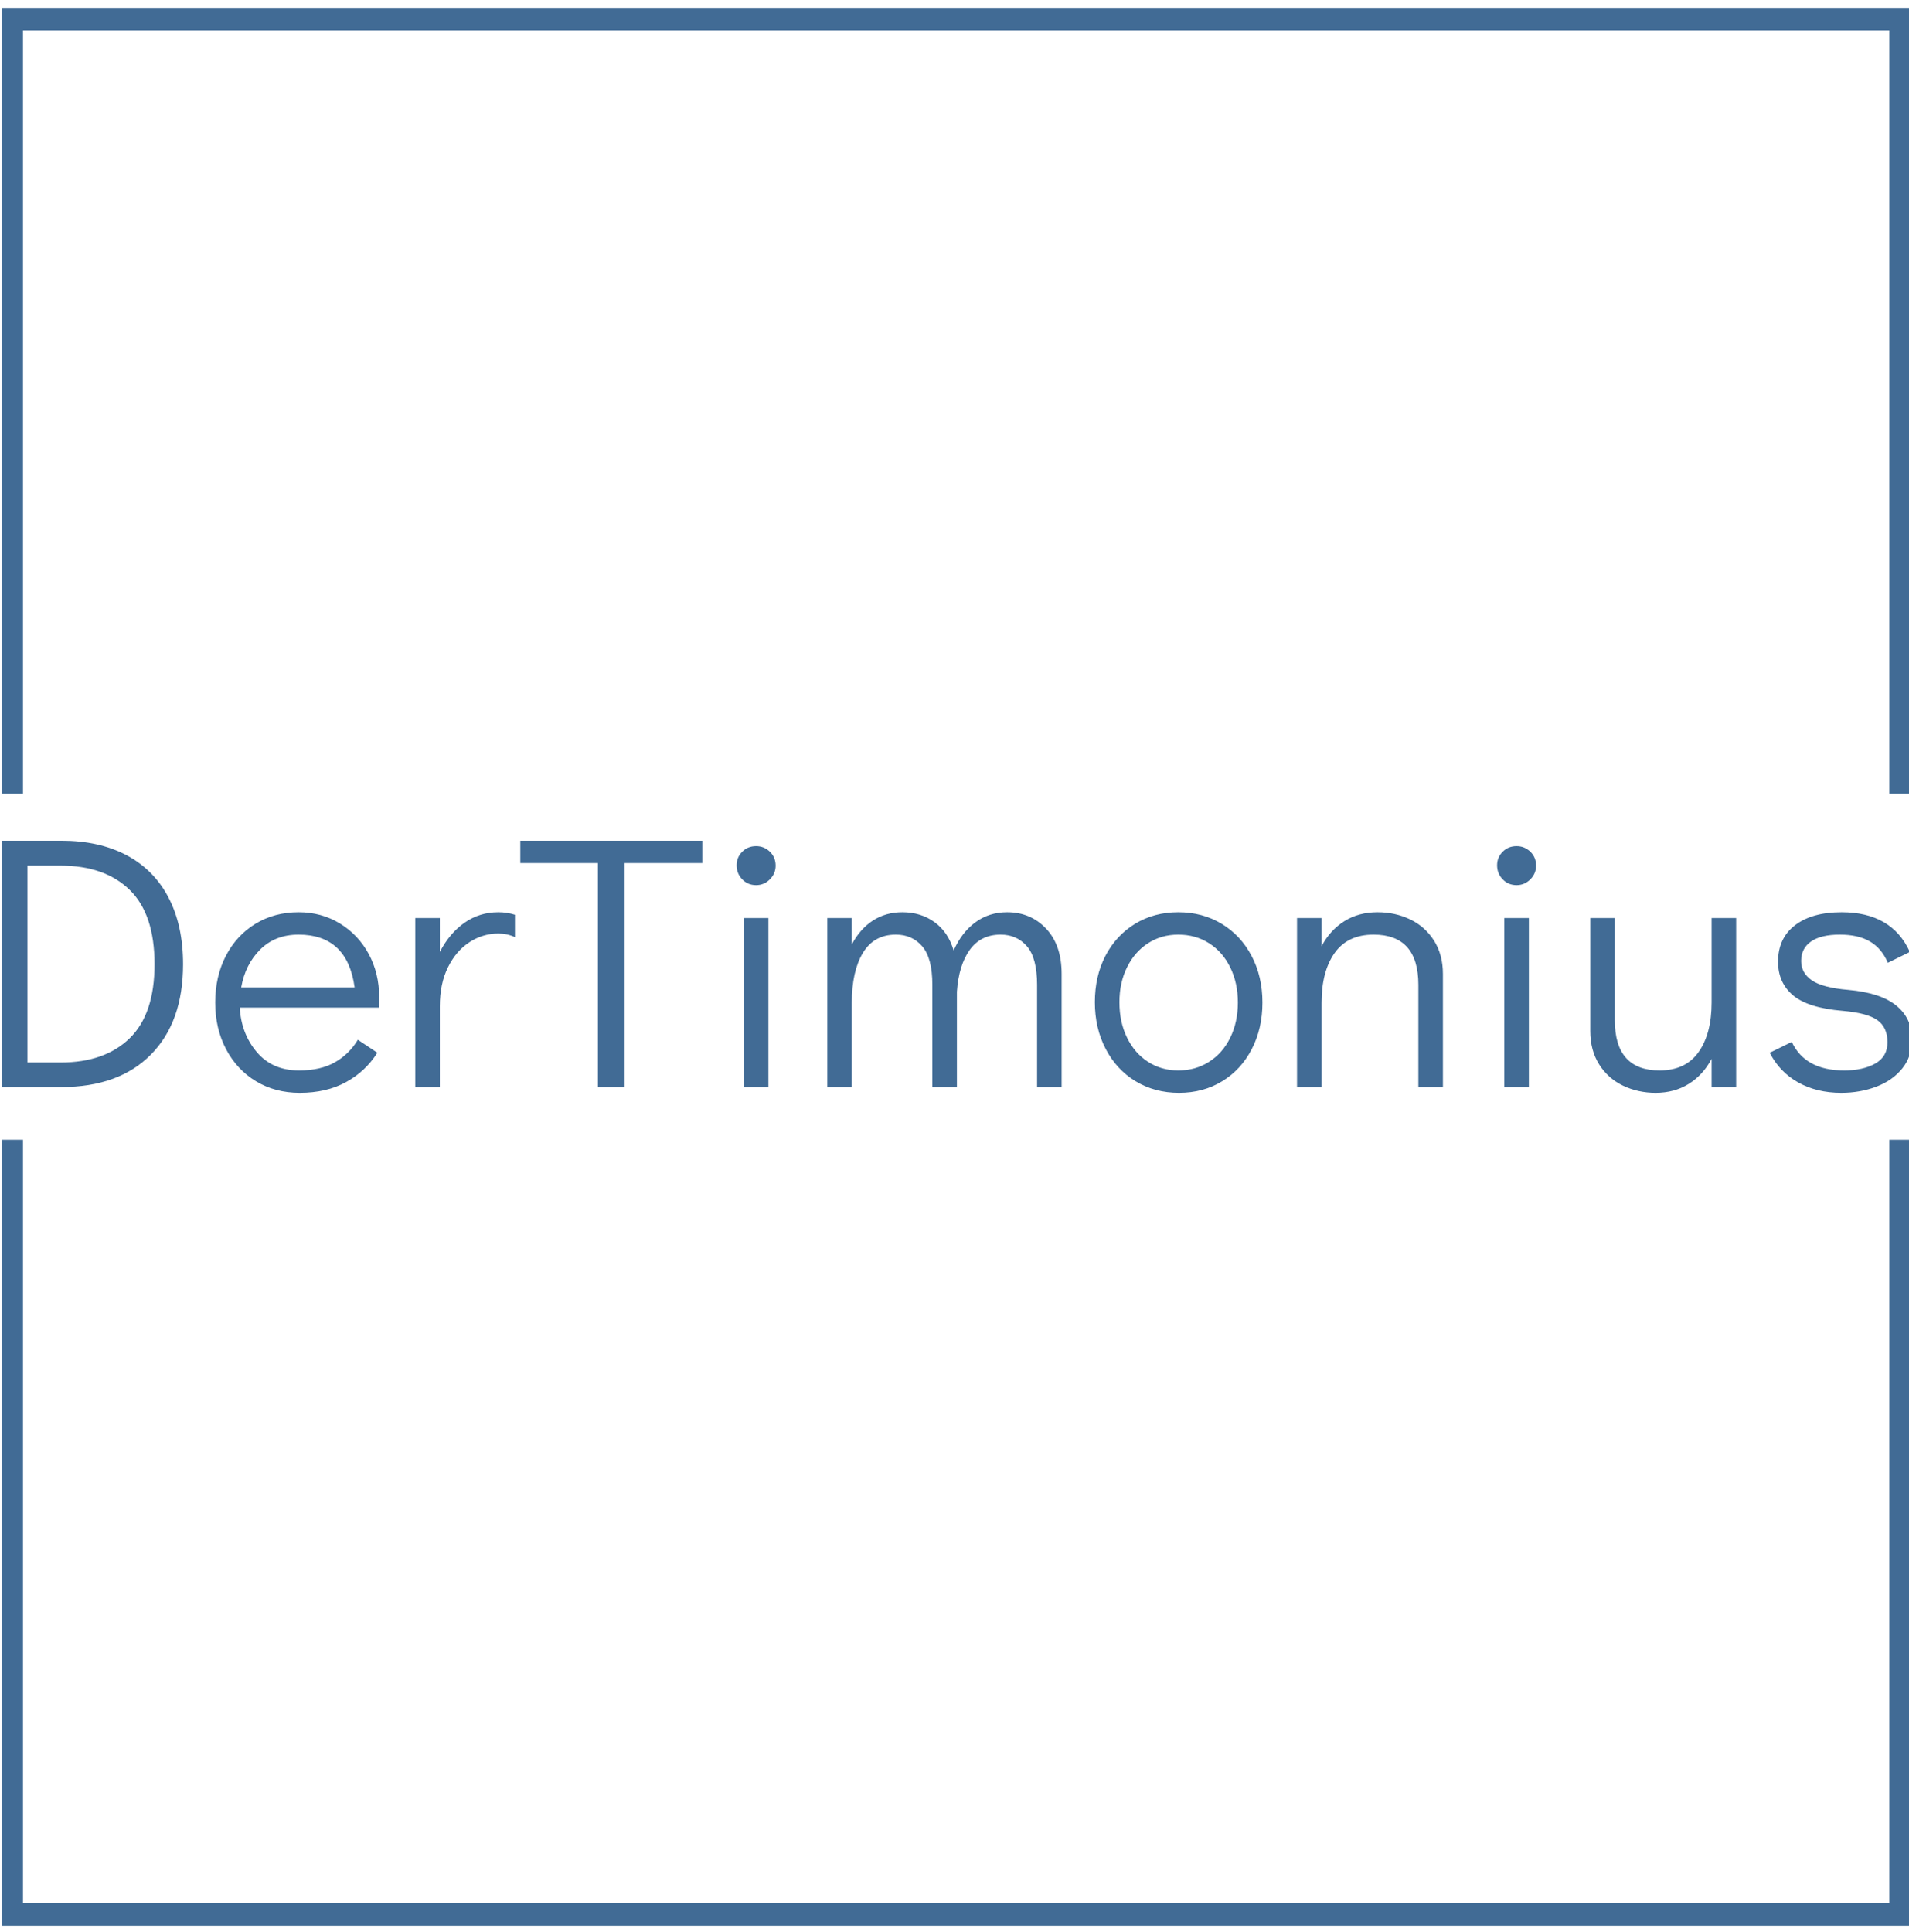 <svg xmlns="http://www.w3.org/2000/svg" version="1.1" xmlns:xlink="http://www.w3.org/1999/xlink" xmlns:svgjs="http://svgjs.dev/svgjs" width="1500" height="1518" viewBox="0 0 1500 1518"><g transform="matrix(1,0,0,1,1.326,0.615)"><svg viewBox="0 0 244 247" data-background-color="#243837" preserveAspectRatio="xMidYMid meet" height="1518" width="1500" xmlns="http://www.w3.org/2000/svg" xmlns:xlink="http://www.w3.org/1999/xlink"><g id="tight-bounds" transform="matrix(1,0,0,1,-0.216,-0.1)"><svg viewBox="0 0 244.431 247.2" height="247.2" width="244.431"><g><svg></svg></g><g><svg viewBox="0 0 244.431 247.2" height="247.2" width="244.431"><g transform="matrix(1,0,0,1,0,107.486)"><svg viewBox="0 0 244.431 32.228" height="32.228" width="244.431"><g><svg viewBox="0 0 244.431 32.228" height="32.228" width="244.431"><g><svg viewBox="0 0 244.431 32.228" height="32.228" width="244.431"><g><svg viewBox="0 0 244.431 32.228" height="32.228" width="244.431"><g id="textblocktransform"><svg viewBox="0 0 244.431 32.228" height="32.228" width="244.431" id="textblock"><g><svg viewBox="0 0 244.431 32.228" height="32.228" width="244.431"><g transform="matrix(1,0,0,1,0,0)"><svg width="244.431" viewBox="4 -34.1 264.68 34.9" height="32.228" data-palette-color="#416B95"><path d="M4 0L4-34.1 12.45-34.1Q17.7-34.1 21.5-32.08 25.3-30.05 27.3-26.2 29.3-22.35 29.3-17L29.3-17Q29.3-9 24.85-4.5 20.4 0 12.45 0L12.45 0 4 0ZM7.75-3.4L12.35-3.4Q18.45-3.4 21.9-6.75 25.35-10.1 25.35-17L25.35-17Q25.35-23.95 21.9-27.3 18.45-30.65 12.35-30.65L12.35-30.65 7.75-30.65 7.75-3.4ZM45.3-24.2Q48.45-24.2 51-22.65 53.55-21.1 55-18.43 56.45-15.75 56.45-12.45L56.45-12.45Q56.45-11.5 56.4-11L56.4-11 37.15-11Q37.35-7.4 39.5-4.85 41.65-2.3 45.35-2.3L45.35-2.3Q48.35-2.3 50.32-3.43 52.3-4.55 53.5-6.55L53.5-6.55 56.2-4.75Q54.55-2.15 51.85-0.68 49.15 0.8 45.45 0.8L45.45 0.8Q42.05 0.8 39.4-0.8 36.75-2.4 35.25-5.25 33.75-8.1 33.75-11.7L33.75-11.7Q33.75-15.3 35.22-18.15 36.7-21 39.32-22.6 41.95-24.2 45.3-24.2L45.3-24.2ZM37.35-13.8L53.05-13.8Q52.55-17.45 50.6-19.28 48.65-21.1 45.3-21.1L45.3-21.1Q42.05-21.1 39.97-19.03 37.9-16.95 37.35-13.8L37.35-13.8ZM72.95-24.2Q74.15-24.2 75.25-23.85L75.25-23.85 75.25-20.75Q74.2-21.25 72.95-21.25L72.95-21.25Q70.8-21.25 68.95-20.05 67.1-18.85 65.97-16.57 64.85-14.3 64.85-11.2L64.85-11.2 64.85 0 61.45 0 61.45-23.4 64.85-23.4 64.85-18.7Q66.2-21.3 68.27-22.75 70.35-24.2 72.95-24.2L72.95-24.2ZM90.44 0L86.74 0 86.74-31 75.99-31 75.99-34.1 101.19-34.1 101.19-31 90.44-31 90.44 0ZM110.34 0L106.94 0 106.94-23.4 110.34-23.4 110.34 0ZM108.64-27.95Q107.49-27.95 106.72-28.75 105.94-29.55 105.94-30.7L105.94-30.7Q105.94-31.8 106.72-32.58 107.49-33.35 108.64-33.35L108.64-33.35Q109.74-33.35 110.54-32.58 111.34-31.8 111.34-30.65L111.34-30.65Q111.34-29.55 110.54-28.75 109.74-27.95 108.64-27.95L108.64-27.95ZM143.39-24.2Q146.64-24.2 148.79-21.93 150.94-19.65 150.94-15.65L150.94-15.65 150.94 0 147.54 0 147.54-14.15Q147.54-17.85 146.14-19.48 144.74-21.1 142.49-21.1L142.49-21.1Q139.74-21.1 138.21-18.98 136.69-16.85 136.44-13.2L136.44-13.2 136.44 0 133.04 0 133.04-14.15Q133.04-17.85 131.64-19.48 130.24-21.1 127.99-21.1L127.99-21.1Q124.94-21.1 123.41-18.55 121.89-16 121.89-11.7L121.89-11.7 121.89 0 118.49 0 118.49-23.4 121.89-23.4 121.89-19.75Q123.04-21.9 124.81-23.05 126.59-24.2 128.89-24.2L128.89-24.2Q131.44-24.2 133.34-22.83 135.24-21.45 135.99-18.9L135.99-18.9Q137.09-21.4 138.99-22.8 140.89-24.2 143.39-24.2L143.39-24.2ZM167.19 0.8Q163.84 0.8 161.19-0.8 158.54-2.4 157.04-5.28 155.54-8.15 155.54-11.75L155.54-11.75Q155.54-15.35 157.01-18.18 158.49-21 161.11-22.6 163.74-24.2 167.09-24.2L167.09-24.2Q170.44-24.2 173.09-22.6 175.74-21 177.24-18.15 178.74-15.3 178.74-11.7L178.74-11.7Q178.74-8.1 177.26-5.25 175.79-2.4 173.16-0.8 170.54 0.8 167.19 0.8L167.19 0.8ZM167.09-2.3Q169.49-2.3 171.36-3.5 173.24-4.7 174.29-6.85 175.34-9 175.34-11.7L175.34-11.7Q175.34-14.4 174.29-16.55 173.24-18.7 171.36-19.9 169.49-21.1 167.09-21.1L167.09-21.1Q164.74-21.1 162.89-19.9 161.04-18.7 159.99-16.57 158.94-14.45 158.94-11.75L158.94-11.75Q158.94-9 159.99-6.85 161.04-4.7 162.89-3.5 164.74-2.3 167.09-2.3L167.09-2.3ZM194.68-24.2Q197.13-24.2 199.21-23.2 201.28-22.2 202.51-20.25 203.73-18.3 203.73-15.65L203.73-15.65 203.73 0 200.33 0 200.33-14.15Q200.33-21.1 194.13-21.1L194.13-21.1Q190.53-21.1 188.73-18.55 186.93-16 186.93-11.7L186.93-11.7 186.93 0 183.53 0 183.53-23.4 186.93-23.4 186.93-19.5Q188.13-21.75 190.11-22.98 192.08-24.2 194.68-24.2L194.68-24.2ZM215.63 0L212.23 0 212.23-23.4 215.63-23.4 215.63 0ZM213.93-27.95Q212.78-27.95 212.01-28.75 211.23-29.55 211.23-30.7L211.23-30.7Q211.23-31.8 212.01-32.58 212.78-33.35 213.93-33.35L213.93-33.35Q215.03-33.35 215.83-32.58 216.63-31.8 216.63-30.65L216.63-30.65Q216.63-29.55 215.83-28.75 215.03-27.95 213.93-27.95L213.93-27.95ZM240.93-23.4L244.33-23.4 244.33 0 240.93 0 240.93-3.9Q239.73-1.65 237.75-0.43 235.78 0.8 233.18 0.8L233.18 0.8Q230.73 0.8 228.65-0.2 226.58-1.2 225.35-3.15 224.13-5.1 224.13-7.75L224.13-7.75 224.13-23.4 227.53-23.4 227.53-9.25Q227.53-2.3 233.73-2.3L233.73-2.3Q237.33-2.3 239.13-4.85 240.93-7.4 240.93-11.7L240.93-11.7 240.93-23.4ZM258.88 0.8Q255.48 0.8 252.9-0.65 250.33-2.1 248.98-4.75L248.98-4.75 252.03-6.25Q253.88-2.3 259.28-2.3L259.28-2.3Q261.88-2.3 263.58-3.25 265.28-4.2 265.28-6.2L265.28-6.2Q265.28-8.25 263.9-9.25 262.53-10.25 259.08-10.55L259.08-10.55Q254.28-10.95 252.2-12.7 250.13-14.45 250.13-17.35L250.13-17.35Q250.13-20.6 252.48-22.4 254.83-24.2 258.93-24.2L258.93-24.2Q265.88-24.2 268.38-18.7L268.38-18.7 265.33-17.2Q264.48-19.2 262.85-20.15 261.23-21.1 258.68-21.1L258.68-21.1Q256.08-21.1 254.7-20.15 253.33-19.2 253.33-17.45L253.33-17.45Q253.33-15.8 254.8-14.78 256.28-13.75 259.88-13.45L259.88-13.45Q264.33-13.05 266.5-11.28 268.68-9.5 268.68-6.6L268.68-6.6Q268.68-4.25 267.33-2.58 265.98-0.9 263.73-0.05 261.48 0.8 258.88 0.8L258.88 0.8Z" opacity="1" transform="matrix(1,0,0,1,0,0)" fill="#416B95" class="wordmark-text-0" data-fill-palette-color="primary" id="text-0"></path></svg></g></svg></g></svg></g></svg></g><g></g></svg></g></svg></g></svg></g><path d="M0 101.486L0 1 244.431 1 244.431 101.486 241.525 101.486 241.525 3.906 2.906 3.906 2.906 101.486 0 101.486M0 145.714L0 246.2 244.431 246.2 244.431 145.714 241.525 145.714 241.525 243.294 2.906 243.294 2.906 145.714 0 145.714" fill="#416B95" stroke="transparent" data-fill-palette-color="tertiary"></path></svg></g><defs></defs></svg><rect width="244.431" height="247.2" fill="none" stroke="none" visibility="hidden"></rect></g></svg></g></svg>
